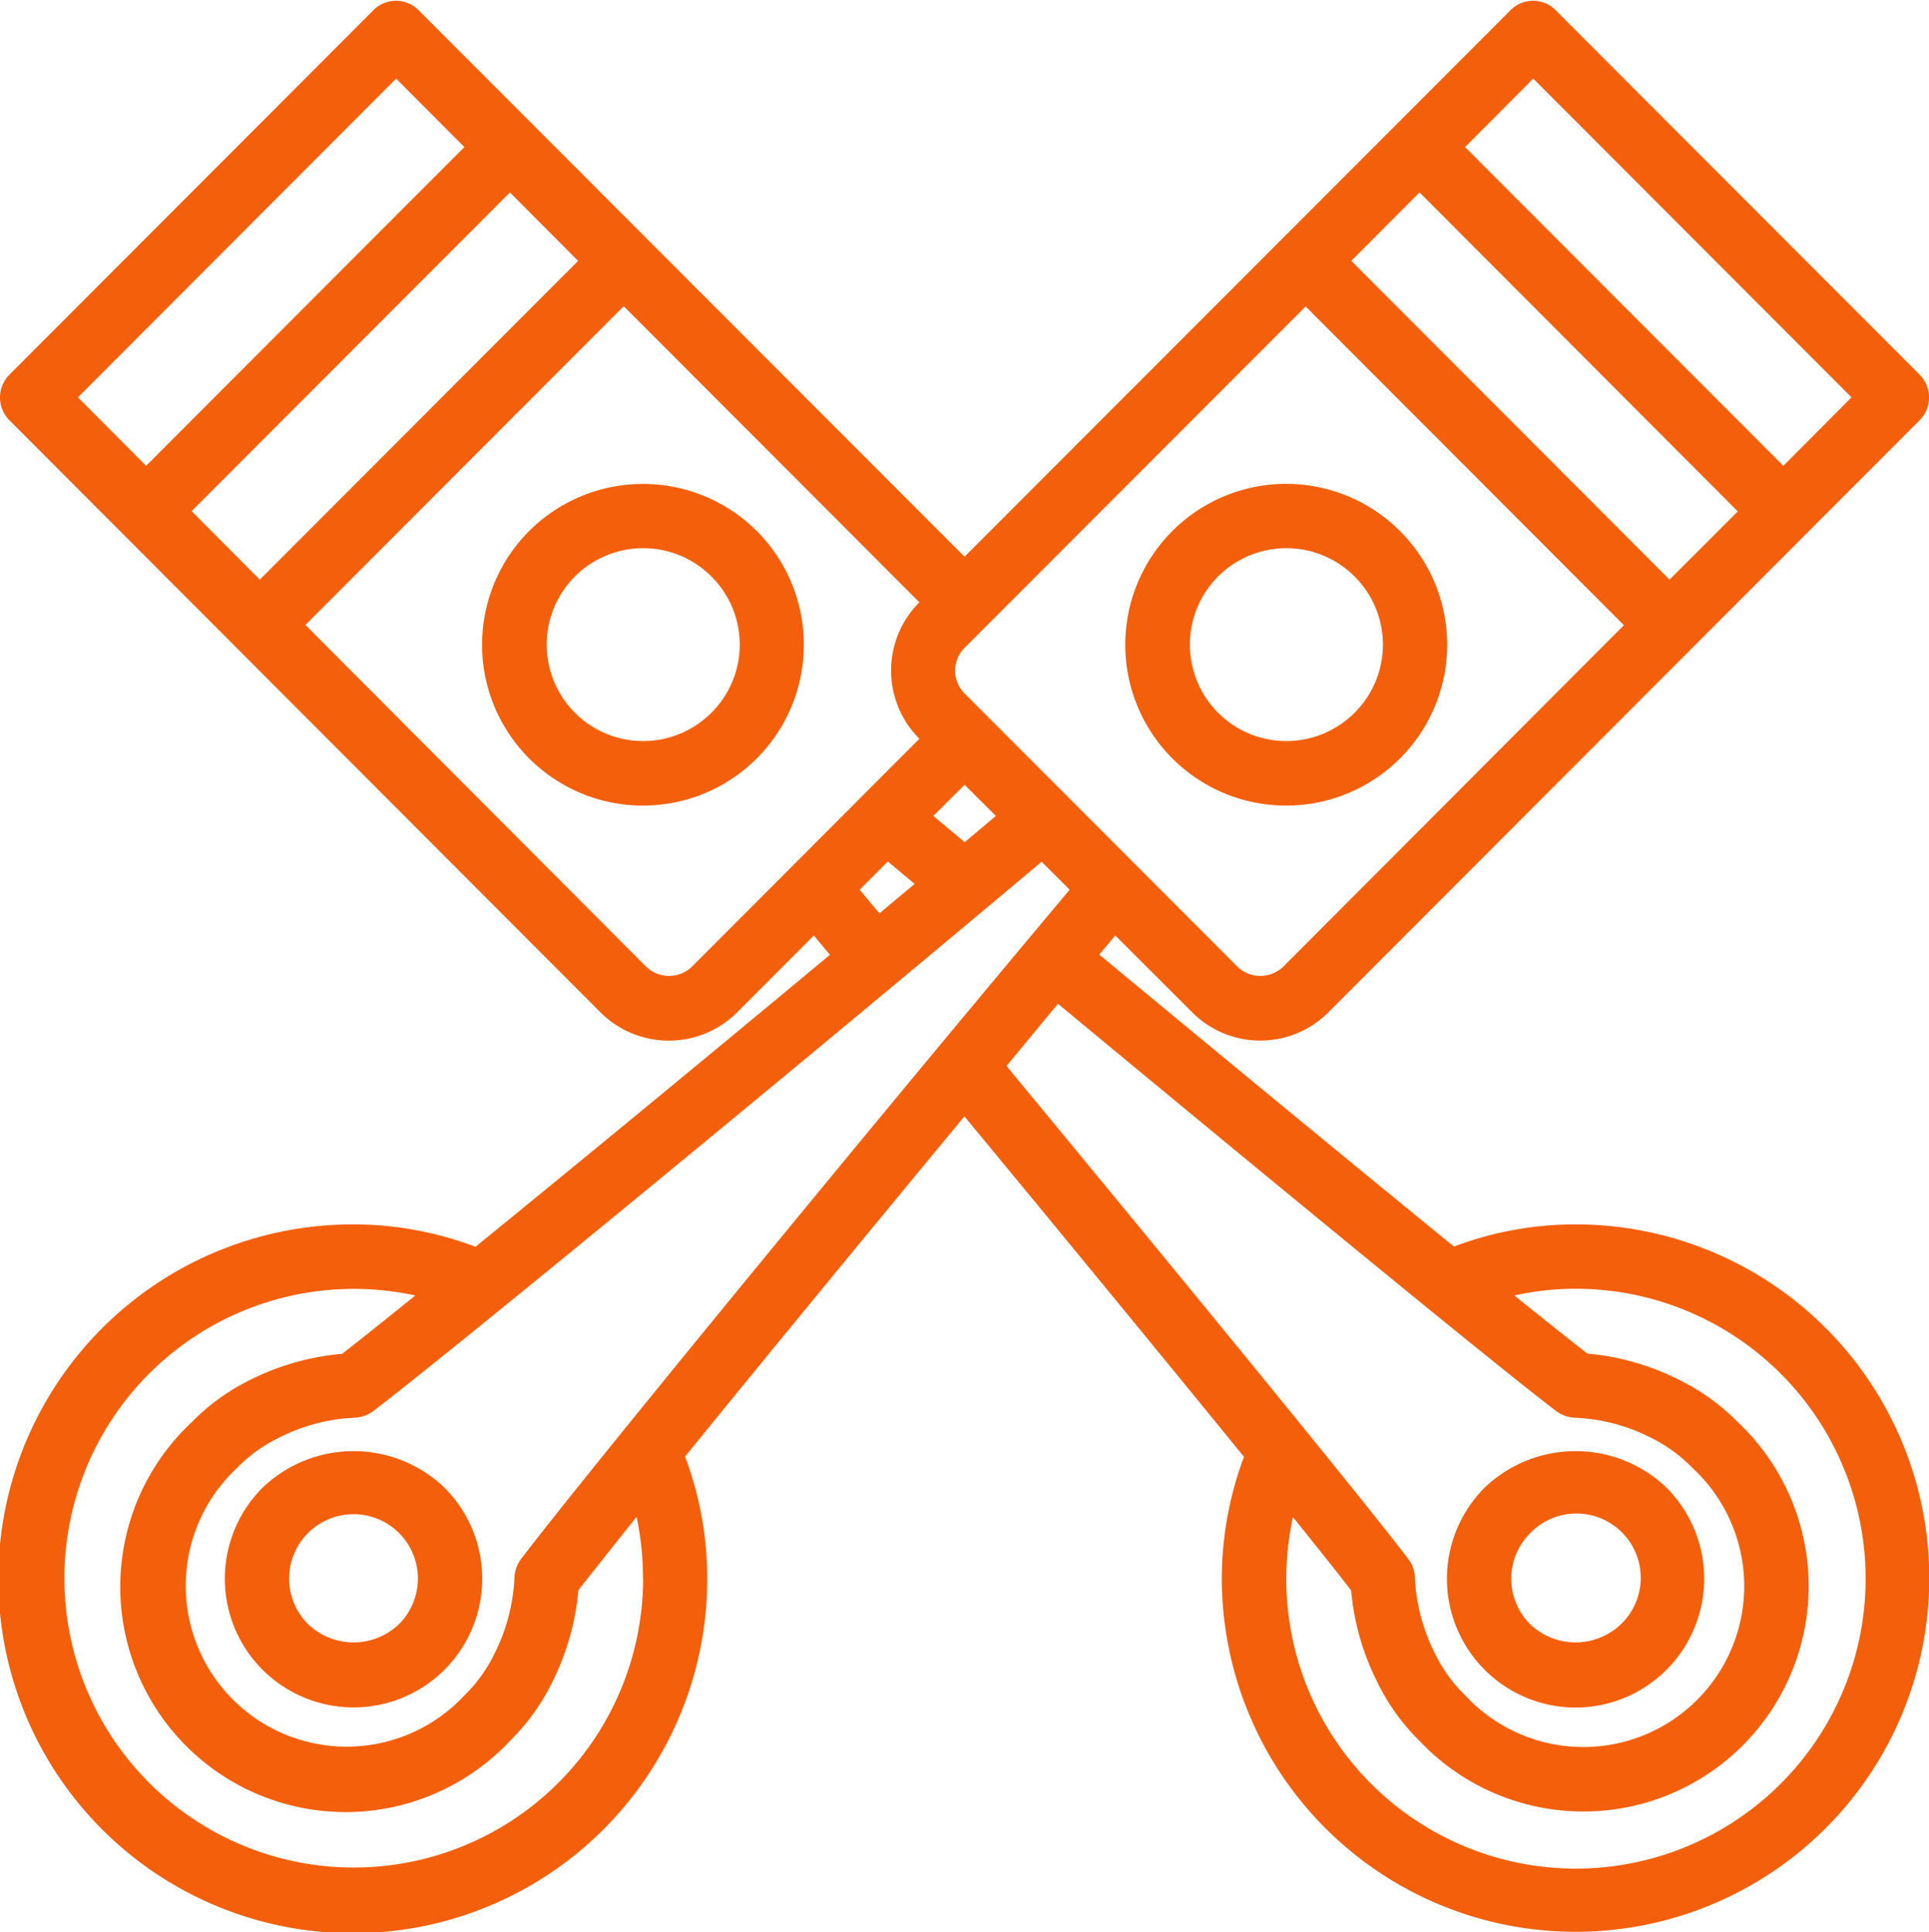 <?xml version="1.0" encoding="UTF-8"?>
<svg viewBox="0 0 80 80.13" xmlns="http://www.w3.org/2000/svg">
<defs>
<style>.cls-1 {
        fill: #f45f0b;
        fill-rule: evenodd;
      }</style>
</defs>
<path class="cls-1" transform="translate(-920.5 -2667.8)" d="m931.39 2729.5a5.337 5.337 0 1 0 7.543 0 5.452 5.452 0 0 0-7.543 0zm5.657 5.66a2.725 2.725 0 0 1-3.771 0 2.67 2.67 0 1 1 3.771 0zm41.508-45.34a6.672 6.672 0 1 0 0 9.44 6.657 6.657 0 0 0 0-9.44zm-1.886 7.55a4 4 0 1 1 0-5.67 3.987 3.987 0 0 1 0 5.67zm9.173 41.25a5.344 5.344 0 0 0 3.772-9.12 5.452 5.452 0 0 0-7.543 0 5.344 5.344 0 0 0 3.771 9.12zm-1.886-7.23a2.667 2.667 0 1 1 3.772 3.77 2.727 2.727 0 0 1-3.772 0 2.666 2.666 0 0 1 0-3.77zm-41.507-41.57a6.672 6.672 0 1 0 9.432 0 6.68 6.68 0 0 0-9.432 0zm7.546 7.55a4 4 0 1 1 0-5.67 3.987 3.987 0 0 1 0 5.67zm35.847 21.21a14.249 14.249 0 0 0-5.044 0.92c-4.134-3.37-9.654-7.92-14.71-12.11l0.666-0.79 3.184 3.18a3.986 3.986 0 0 0 5.657 0l24.517-24.55a1.34 1.34 0 0 0 0-1.89l-15.09-15.11a1.316 1.316 0 0 0-1.885 0l-22.635 22.66-22.637-22.66a1.317 1.317 0 0 0-1.886 0l-15.088 15.11a1.338 1.338 0 0 0 0 1.89l24.515 24.56a4.008 4.008 0 0 0 5.66 0l3.186-3.19 0.667 0.8c-5.2 4.33-10.634 8.8-14.7 12.11a14.337 14.337 0 0 0-5.059-0.93 14.7 14.7 0 1 0 14.671 14.69 14.385 14.385 0 0 0-0.92-5.06c3.175-3.91 7.423-9.08 11.586-14.11 4.015 4.86 8.347 10.13 11.593 14.12a14.439 14.439 0 0 0-0.919 5.05 14.67 14.67 0 1 0 14.671-14.69zm-43.74 13.89a1.356 1.356 0 0 0-0.267 0.8 7.83 7.83 0 0 1-0.855 3.17 6.188 6.188 0 0 1-1.224 1.68 6.673 6.673 0 1 1-9.422-9.44 6.152 6.152 0 0 1 1.713-1.24 7.626 7.626 0 0 1 3.134-0.84 1.4 1.4 0 0 0 0.791-0.27c3.129-2.38 17.812-14.45 27.725-22.79l1.165 1.16c-8.337 9.93-20.391 24.63-22.76 27.77zm19.7-30.83-1.294 1.09-1.3-1.09 1.295-1.29zm11.909 6.26a1.371 1.371 0 0 1-1.884 0l-11.325-11.34a1.338 1.338 0 0 1 0-1.89l14.146-14.16 13.2 13.22zm2.831-29.28 2.829-2.84 13.2 13.23-2.831 2.83zm7.545-7.56 13.2 13.22-2.828 2.84-13.2-13.22zm-39.612 7.56-13.2 13.22-2.828-2.84 13.2-13.22zm-7.547-7.56 2.831 2.84-13.2 13.22-2.827-2.84zm12.261 36.84a1.372 1.372 0 0 1-1.885 0l-14.137-14.18 13.2-13.22 12.262 12.28a4 4 0 0 0 0 5.66zm6.964-3.2 1.167-1.17 1.112 0.93-1.457 1.22c-0.277-0.32-0.55-0.65-0.822-0.98zm-8.982 28.57a12 12 0 1 1-9.447-11.74c-1.3 1.05-2.351 1.89-3.035 2.42a10.477 10.477 0 0 0-3.833 1.09 8.862 8.862 0 0 0-2.4 1.74 9.344 9.344 0 1 0 13.194 13.22 8.809 8.809 0 0 0 1.721-2.37 10.62 10.62 0 0 0 1.116-3.88c0.534-0.68 1.366-1.73 2.413-3.04a12.035 12.035 0 0 1 0.265 2.56zm17.205-23.84c8.685 7.2 18.194 15.02 20.672 16.9a1.4 1.4 0 0 0 0.791 0.27 7.646 7.646 0 0 1 3.171 0.85 6.2 6.2 0 0 1 1.678 1.23 6.672 6.672 0 1 1-9.426 9.43 6.11 6.11 0 0 1-1.239-1.71 7.758 7.758 0 0 1-0.843-3.14 1.3 1.3 0 0 0-0.267-0.79c-1.867-2.47-9.6-11.9-16.671-20.46zm21.472 35.87a12.015 12.015 0 0 1-11.727-14.58c1.046 1.3 1.885 2.35 2.413 3.04a10.478 10.478 0 0 0 1.1 3.83 8.809 8.809 0 0 0 1.734 2.41 9.345 9.345 0 1 0 13.2-13.22 8.889 8.889 0 0 0-2.37-1.72 10.481 10.481 0 0 0-3.867-1.12c-0.679-0.53-1.734-1.37-3.027-2.41a11.516 11.516 0 0 1 2.549-0.28 12.025 12.025 0 0 1-0.011 24.05z"/>
</svg>
